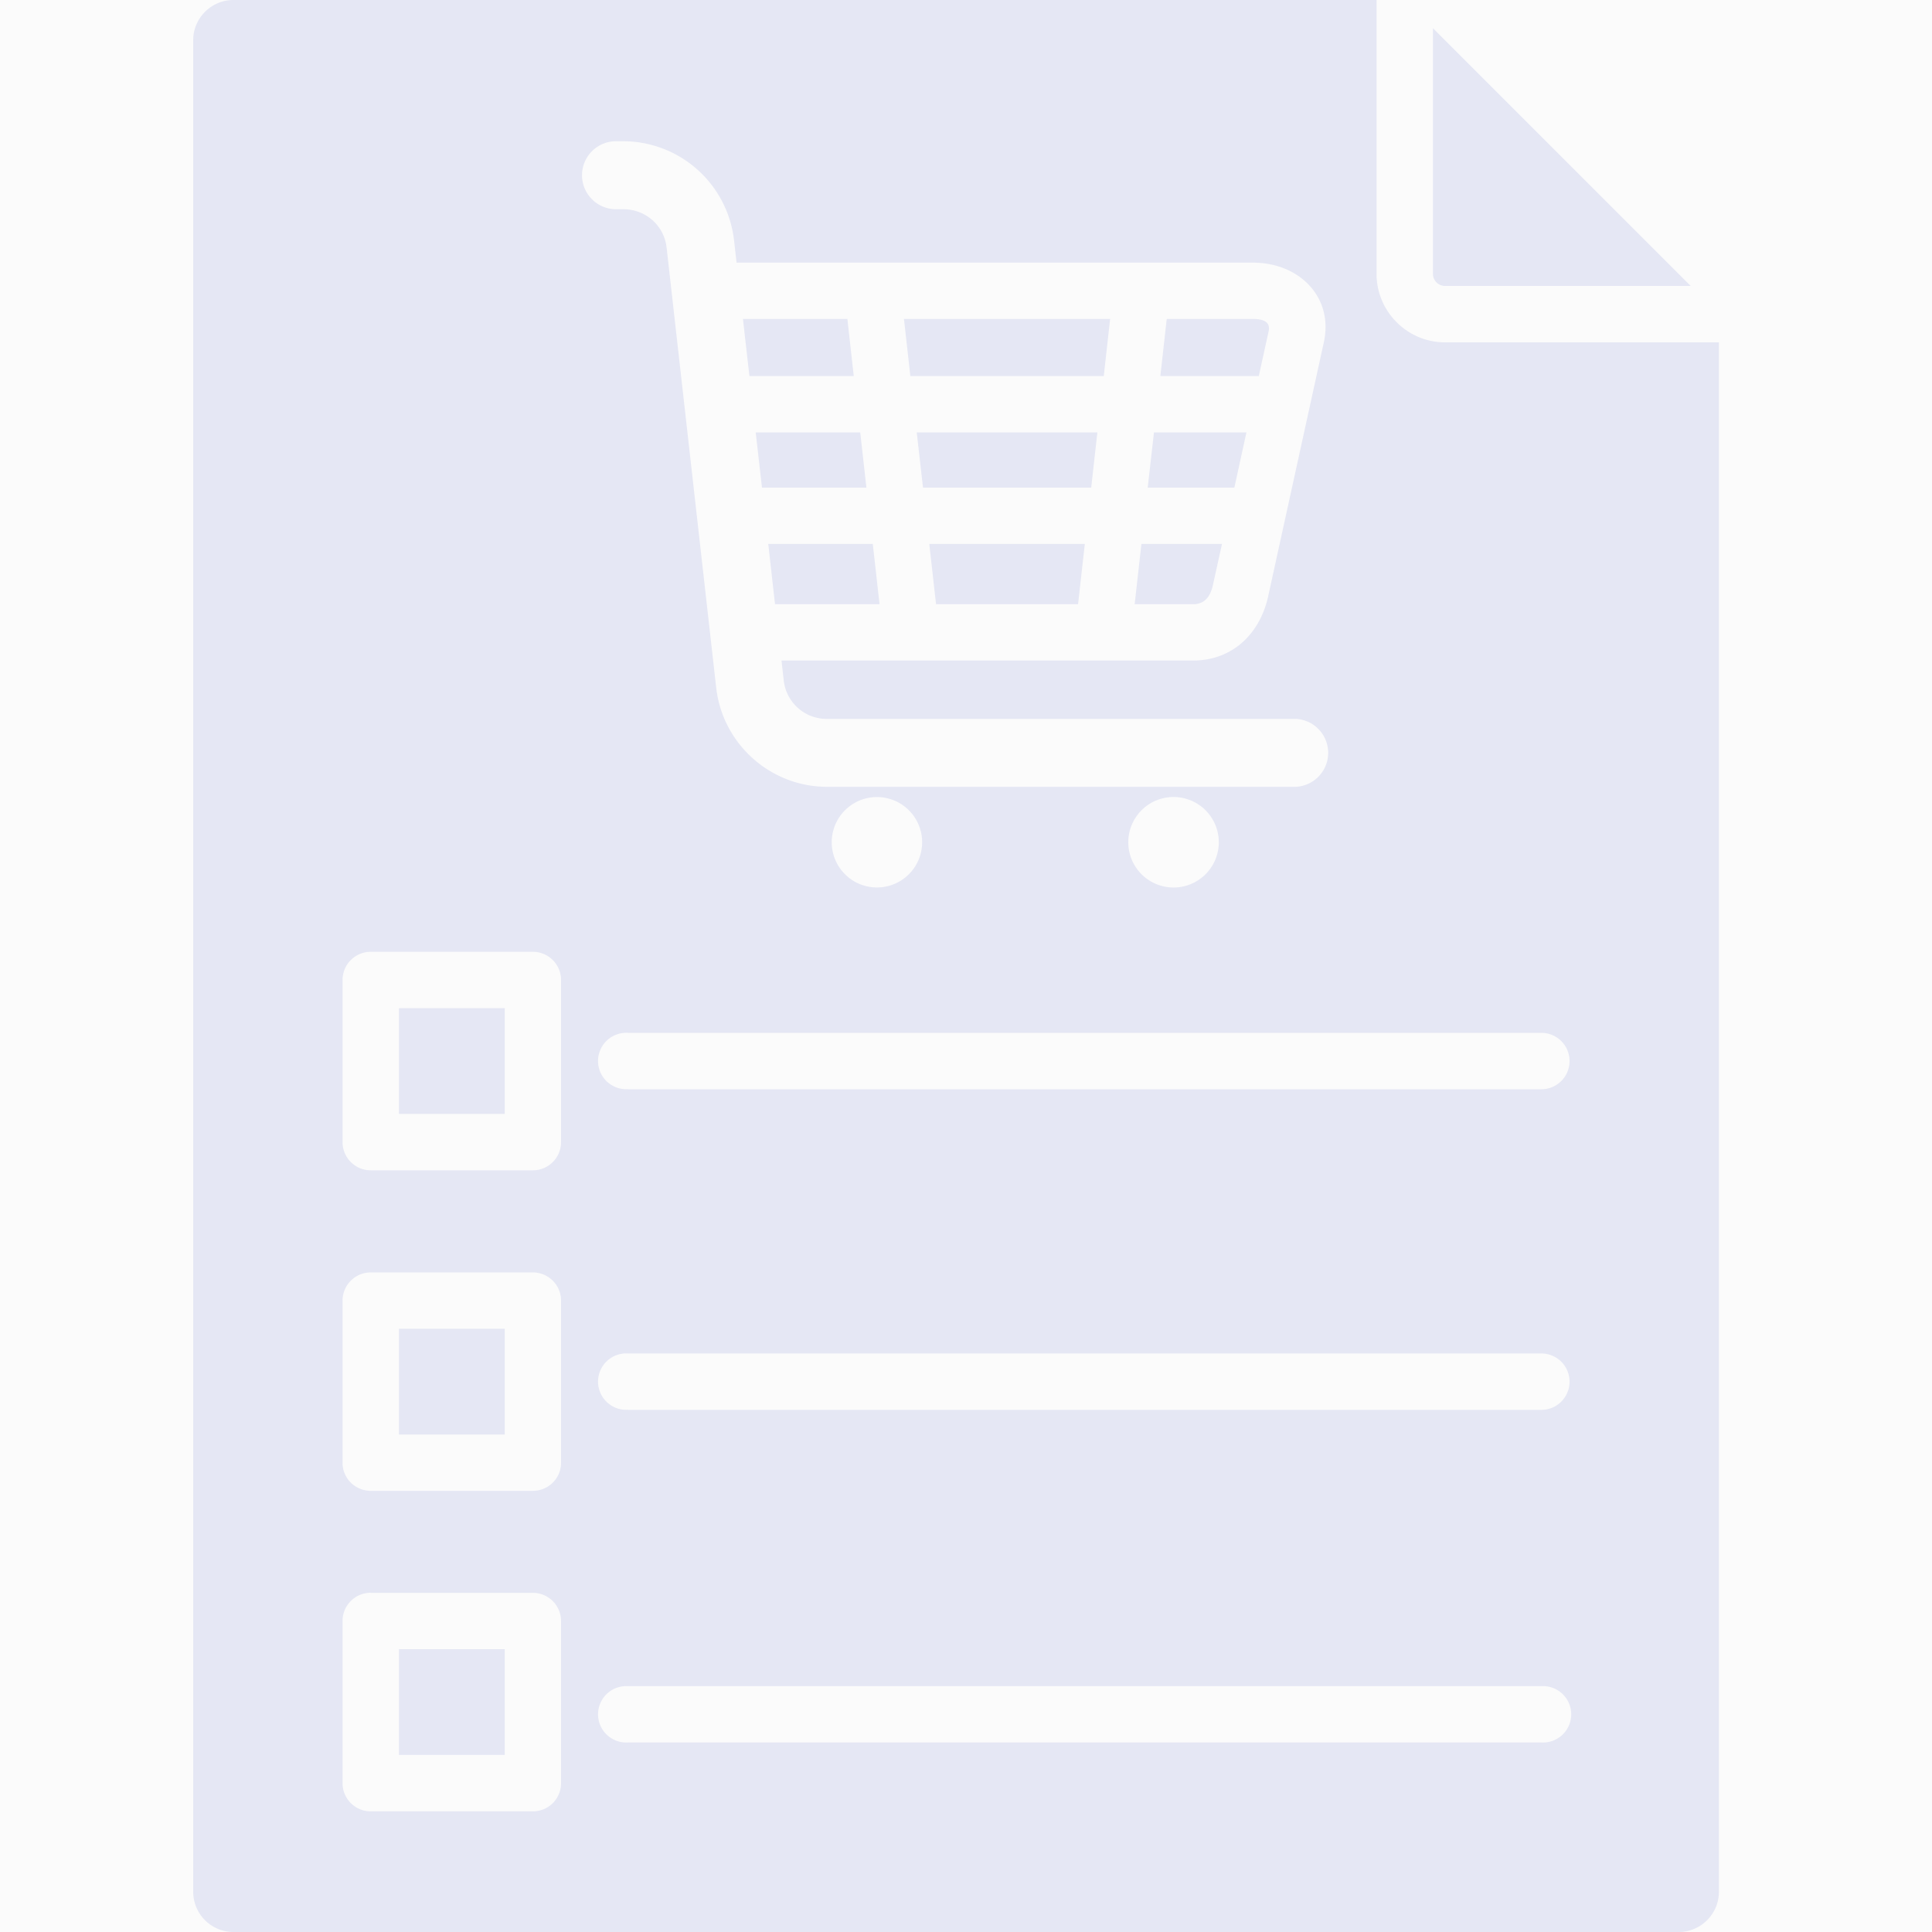 <svg width="20" height="20" viewBox="0 0 20 20" fill="none" xmlns="http://www.w3.org/2000/svg">
    <g clip-path="url(#fh92boy61a)">
        <path fill="#000" fill-opacity=".01" d="M0 0h20v20H0z"/>
        <path fill-rule="evenodd" clip-rule="evenodd" d="M2.417 0H14.25v2.835c0 .39.318.709.709.709h2.835v16.04c0 .229-.187.416-.416.416H2.417A.417.417 0 0 1 2 19.583V.417C2 .187 2.187 0 2.417 0zm10.2 8.719a.468.468 0 1 0-.937 0 .468.468 0 0 0 .937 0zm-3.071 0a.468.468 0 1 0-.936 0 .468.468 0 0 0 .936 0zm3.87-1.277H8.561a.447.447 0 0 1-.448-.4l-.023-.204h4.26c.416 0 .702-.288.782-.683l.572-2.61c.104-.472-.258-.826-.731-.826H7.625l-.026-.23a1.157 1.157 0 0 0-1.146-1.027h-.076a.352.352 0 1 0 0 .704h.076c.231 0 .423.169.448.4l.513 4.553c.066.582.561 1.026 1.147 1.026h4.855a.352.352 0 0 0 0-.703zm-5.725-4.14.067.591h1.08l-.066-.591h-1.08zm.132 1.174.065.572h1.081l-.064-.572H7.823zm.13 1.155.07.624h1.082l-.07-.624H7.954zm1.738.624h1.469l.07-.624H9.62l.07.624zm1.605-1.207.064-.572H9.49l.065.572h1.74zm.13-1.155.066-.591H9.358l.066.591h2.002zm.32 2.362h.604c.134 0 .187-.098.21-.217l.09-.407h-.834l-.07.624zm1.032-1.207.125-.572h-.957l-.065.572h.897zm.253-1.155.102-.465c.023-.103-.071-.126-.16-.126h-.895l-.066.591h1.02zm-9.193 9.279a.292.292 0 0 0-.292.291v1.68c0 .16.13.29.292.29h1.678c.162 0 .292-.13.292-.29v-1.68a.292.292 0 0 0-.292-.291H3.838zm1.387.583H4.13v1.095h1.095v-1.095zm1.275.84h9.456a.292.292 0 1 0 0-.584H6.5a.292.292 0 1 0 0 .583zM3.838 9.853a.292.292 0 0 0-.292.291v1.679c0 .161.13.292.292.292h1.678c.162 0 .292-.131.292-.292v-1.679a.292.292 0 0 0-.292-.291H3.838zm1.387.583H4.13v1.095h1.095v-1.095zm1.275.84h9.456a.292.292 0 1 0 0-.584H6.5a.292.292 0 1 0 0 .583zm0 6.762h9.456a.292.292 0 1 0 0-.583H6.5a.292.292 0 1 0 0 .583zm-2.662-1.55a.292.292 0 0 0-.292.293v1.678c0 .161.13.292.292.292h1.678c.162 0 .292-.13.292-.292v-1.678a.292.292 0 0 0-.292-.292H3.838zm1.387.584H4.13v1.095h1.095v-1.095zM14.834.292v2.543c0 .069.056.125.125.125h2.543L14.834.292z" fill="#E4E7F5" fill-opacity=".9"/>
        <path fill="#000" fill-opacity=".01" d="M0 0h20v20H0z"/>
    </g>
    <defs>
        <clipPath id="fh92boy61a">
            <path fill="#fff" d="M0 0h20v20H0z"/>
        </clipPath>
    </defs>
</svg>
